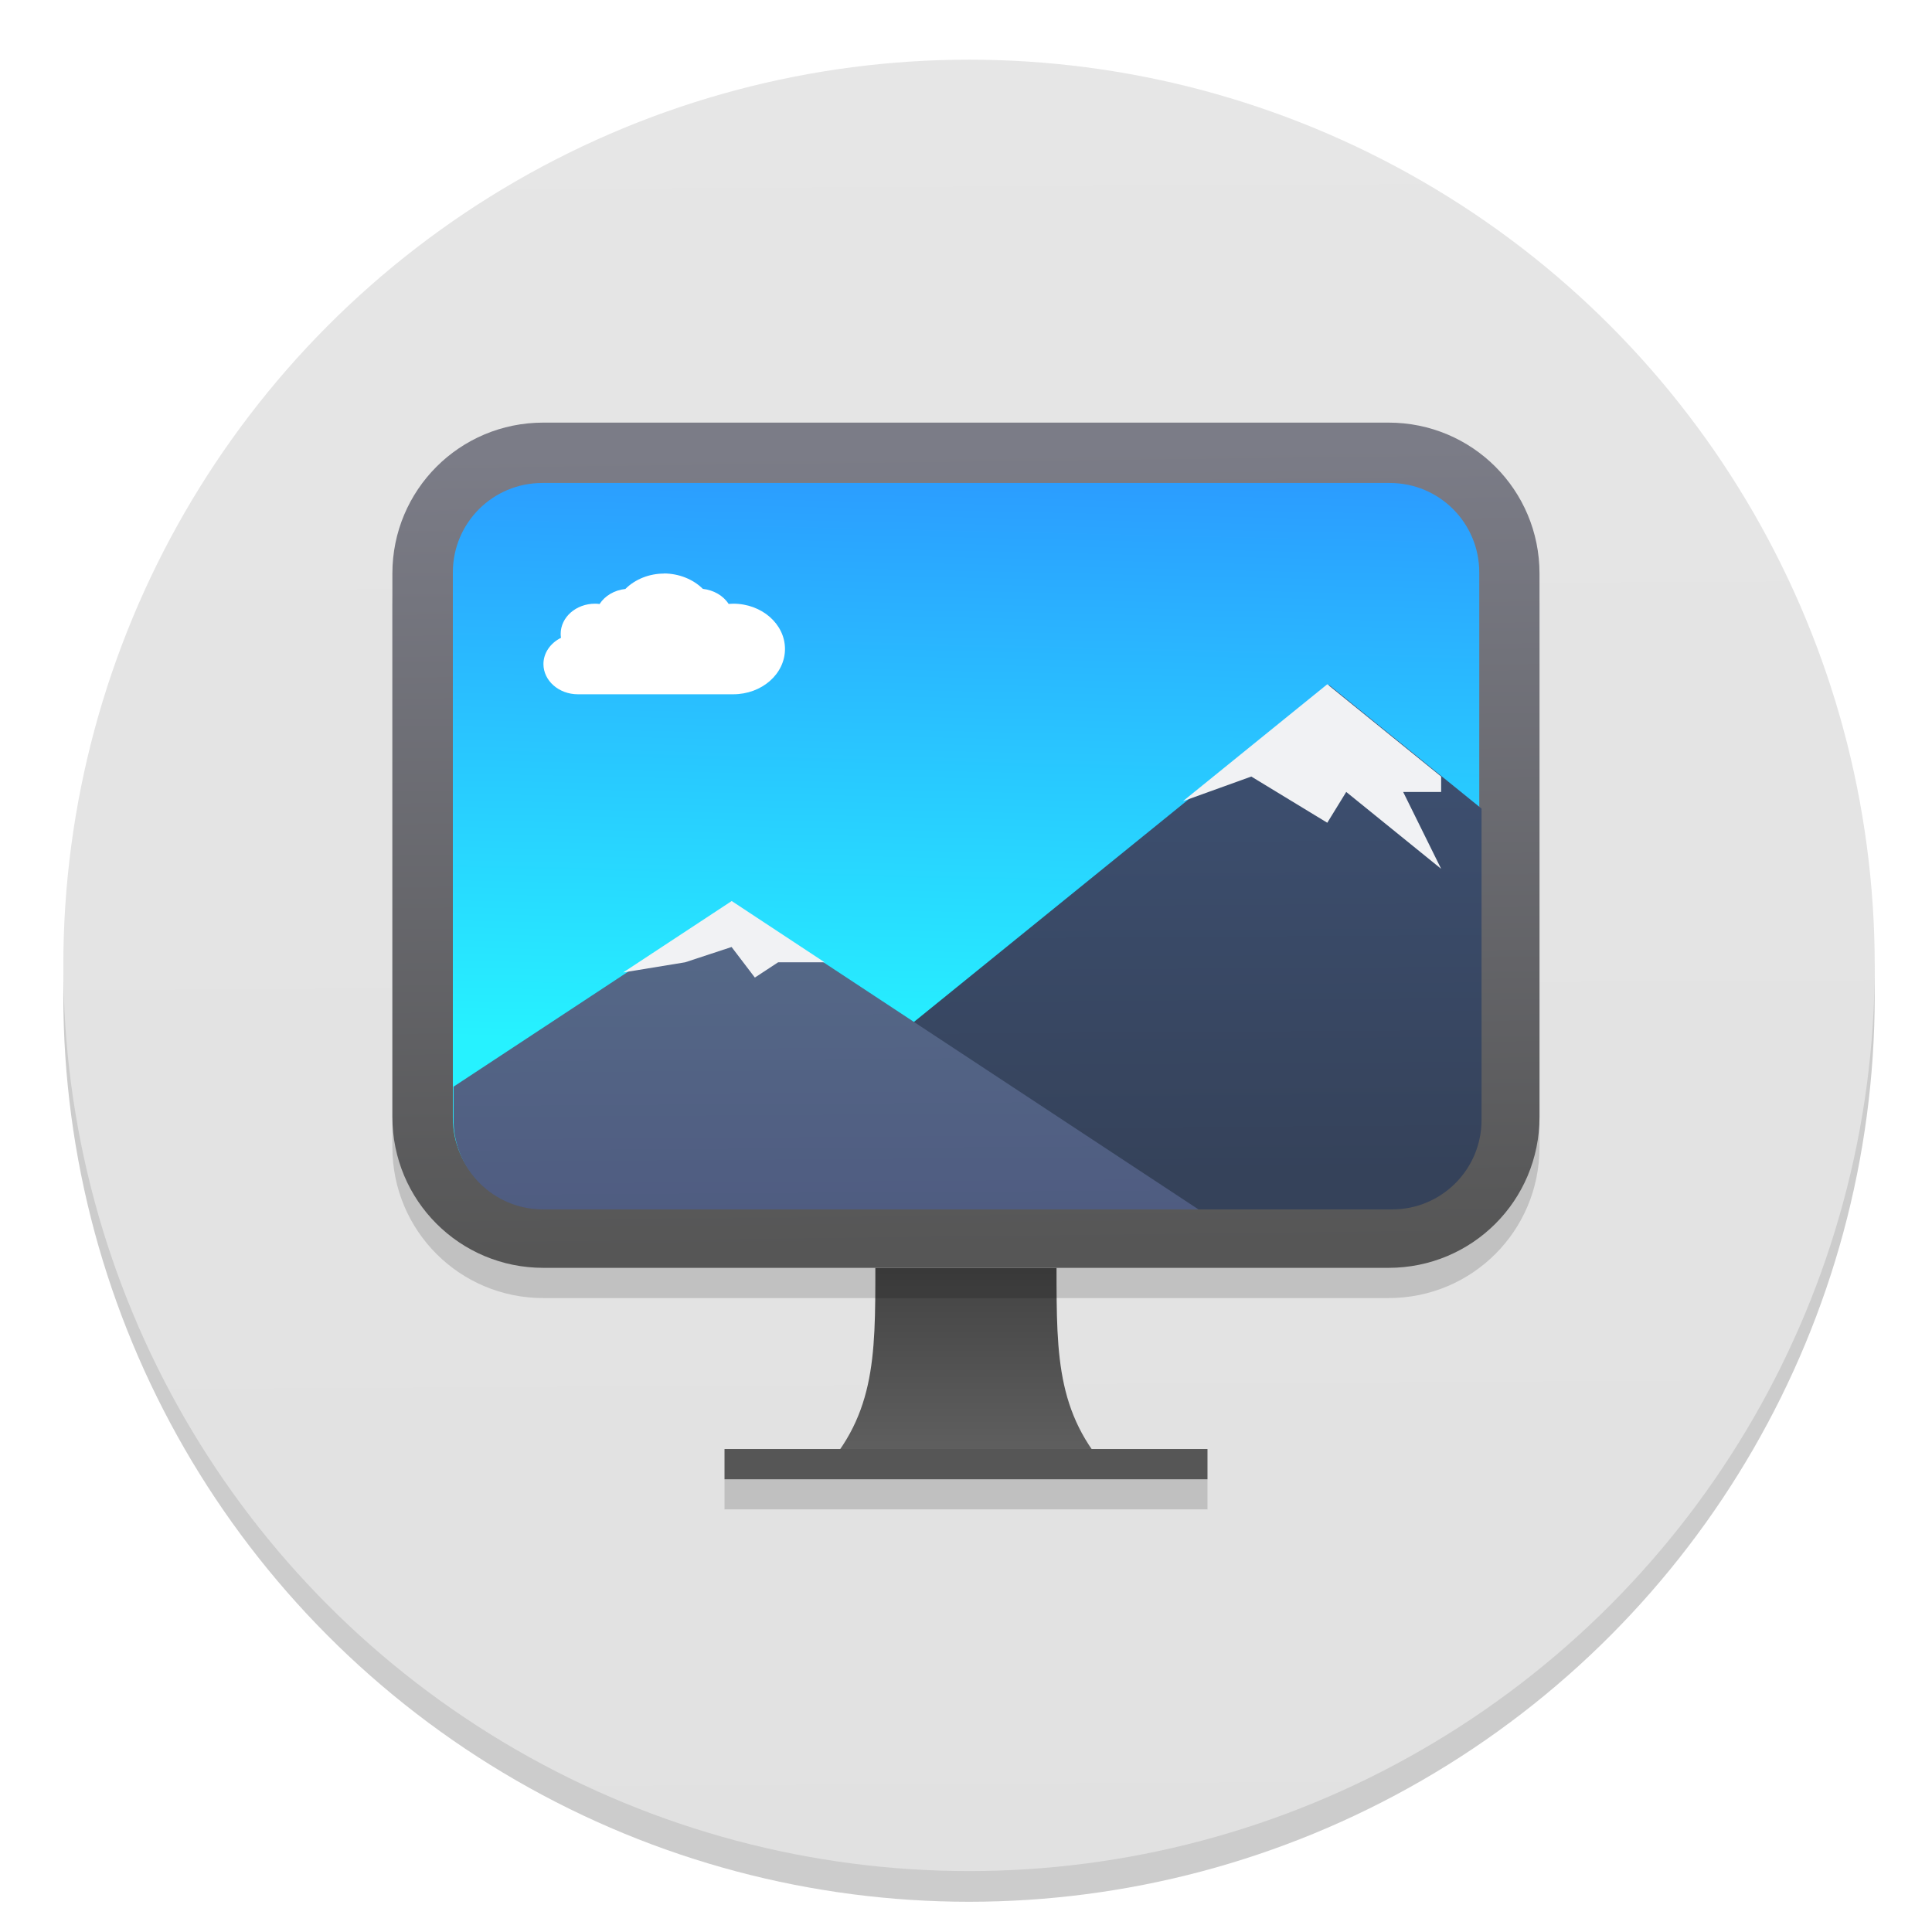 <svg width="64" height="64" version="1.1" viewBox="0 0 16.933 16.933" xmlns="http://www.w3.org/2000/svg" xmlns:xlink="http://www.w3.org/1999/xlink">
 <defs>
  <linearGradient id="b" x1="7.71" x2="7.806" y1="-.113" y2="17.39" gradientUnits="userSpaceOnUse">
   <stop stop-color="#e6e6e6" offset="0"/>
   <stop stop-color="#e1e1e1" offset="1"/>
  </linearGradient>
  <linearGradient id="c" x1="8.466" x2="8.466" y1="10.848" y2="13.229" gradientUnits="userSpaceOnUse">
   <stop stop-color="#3e3e3e" offset="0"/>
   <stop stop-color="#686868" offset="1"/>
  </linearGradient>
  <linearGradient id="f" x1="8.058" x2="7.942" y1="4.144" y2="9.184" gradientUnits="userSpaceOnUse">
   <stop stop-color="#2b9cff" offset="0"/>
   <stop stop-color="#26f2ff" offset="1"/>
  </linearGradient>
  <linearGradient id="e" x1="24.24" x2="24.298" y1="31.369" y2="40.2" gradientUnits="userSpaceOnUse">
   <stop stop-color="#556887" offset="0"/>
   <stop stop-color="#4f5c81" offset="1"/>
  </linearGradient>
  <linearGradient id="d" x1="44.597" x2="44.685" y1="26.234" y2="38.811" gradientUnits="userSpaceOnUse">
   <stop stop-color="#3c4e6e" offset="0"/>
   <stop stop-color="#35425a" offset="1"/>
  </linearGradient>
  <filter id="h" x="-.042" y="-.103" width="1.085" height="1.206" color-interpolation-filters="sRGB">
   <feGaussianBlur stdDeviation="0.435"/>
  </filter>
  <filter id="g" x="-.05" y="-.076" width="1.099" height="1.151" color-interpolation-filters="sRGB">
   <feGaussianBlur stdDeviation="0.547"/>
  </filter>
  <linearGradient id="a" x1="8.006" x2="8.09" y1="3.958" y2="10.934" gradientUnits="userSpaceOnUse">
   <stop stop-color="#7b7c87" offset="0"/>
   <stop stop-color="#565656" offset="1"/>
  </linearGradient>
 </defs>
 <circle cx="8.493" cy="8.73" r="7.938" opacity=".2" stroke-width=".14"/>
 <circle cx="8.493" cy="8.461" r="7.938" fill="url(#b)" stroke-width=".14"/>
 <path d="m7.673 11.112h1.587c-2e-7 0.794-2e-7 1.323 0.529 1.852h-2.646c0.529-0.529 0.529-1.058 0.529-1.852z" fill="url(#c)" style="paint-order:normal"/>
 <path d="m4.762 3.969h7.408c0.733 0 1.323 0.59 1.323 1.323v4.762c0 0.733-0.59 1.323-1.323 1.323h-7.408c-0.733 0-1.323-0.59-1.323-1.323v-4.762c0-0.733 0.59-1.323 1.323-1.323z" opacity=".15" style="paint-order:normal"/>
 <circle cx="-330.35" cy="-328.38" r="0" fill="#5e4aa6" stroke-width=".265"/>
 <g>
  <path d="m4.762 3.704h7.408c0.733 0 1.323 0.59 1.323 1.323v4.762c0 0.733-0.59 1.323-1.323 1.323h-7.408c-0.733 0-1.323-0.59-1.323-1.323v-4.762c0-0.733 0.59-1.323 1.323-1.323z" fill="url(#a)" style="paint-order:normal"/>
  <path d="m4.753 4.233h7.428c0.434 0 0.784 0.35 0.784 0.784v4.782c0 0.434-0.35 0.784-0.784 0.784h-7.428c-0.434 0-0.784-0.35-0.784-0.784v-4.782c0-0.434 0.35-0.784 0.784-0.784z" fill="url(#f)"/>
  <rect x="6.35" y="12.7" width="4.233" height=".265" rx="0" ry="0" fill="#565656" style="paint-order:normal"/>
 </g>
 <rect x="6.35" y="12.964" width="4.233" height=".265" rx="0" ry="0" opacity=".15" style="paint-order:normal"/>
 <g fill-rule="evenodd">
  <g>
   <path transform="scale(.265)" d="m43.967 22.664-21.391 17.336h23.461c1.641 0 2.963-1.321 2.963-2.963v-10.293l-5.033-4.08z" filter="url(#g)" opacity=".15"/>
   <path transform="scale(.265)" d="m43.967 22.664-21.391 17.336h23.461c1.641 0 2.963-1.321 2.963-2.963v-10.293l-5.033-4.08z" fill="url(#d)"/>
   <path transform="scale(.265)" d="m24.24 29.855-9.24 6.086v1.096c0 1.641 1.321 2.963 2.963 2.963h21.676l-15.398-10.145z" filter="url(#h)" opacity=".15"/>
   <path transform="scale(.265)" d="m24.24 29.855-9.24 6.086v1.096c0 1.641 1.321 2.963 2.963 2.963h21.676l-15.398-10.145z" fill="url(#e)"/>
  </g>
  <path d="m6.413 7.897-0.951 0.626 0.543-0.089 0.407-0.134 0.204 0.268 0.204-0.134h0.407z" fill="#f1f2f4"/>
  <path d="m11.633 5.997-1.265 1.025 0.599-0.216 0.666 0.405 0.166-0.27 0.832 0.674-0.333-0.674h0.333v-0.135z" fill="#f1f2f4"/>
 </g>
 <path d="m5.821 5.027c-0.13 0-0.254 0.049-0.34 0.135-0.095 0.01-0.179 0.059-0.226 0.132-0.013-0.002-0.026-0.003-0.039-0.003-0.167 0-0.302 0.118-0.302 0.265 1.286e-4 0.012 0.001 0.023 0.003 0.034-0.095 0.047-0.154 0.135-0.154 0.23 0 0.146 0.135 0.265 0.302 0.265h1.361c0.251 0 0.454-0.178 0.454-0.397s-0.203-0.397-0.454-0.397c-0.013 1.08e-4 -0.026 0.001-0.04 0.002-0.047-0.073-0.131-0.121-0.226-0.132-0.086-0.085-0.21-0.134-0.34-0.135z" fill="#fff"/>
</svg>
